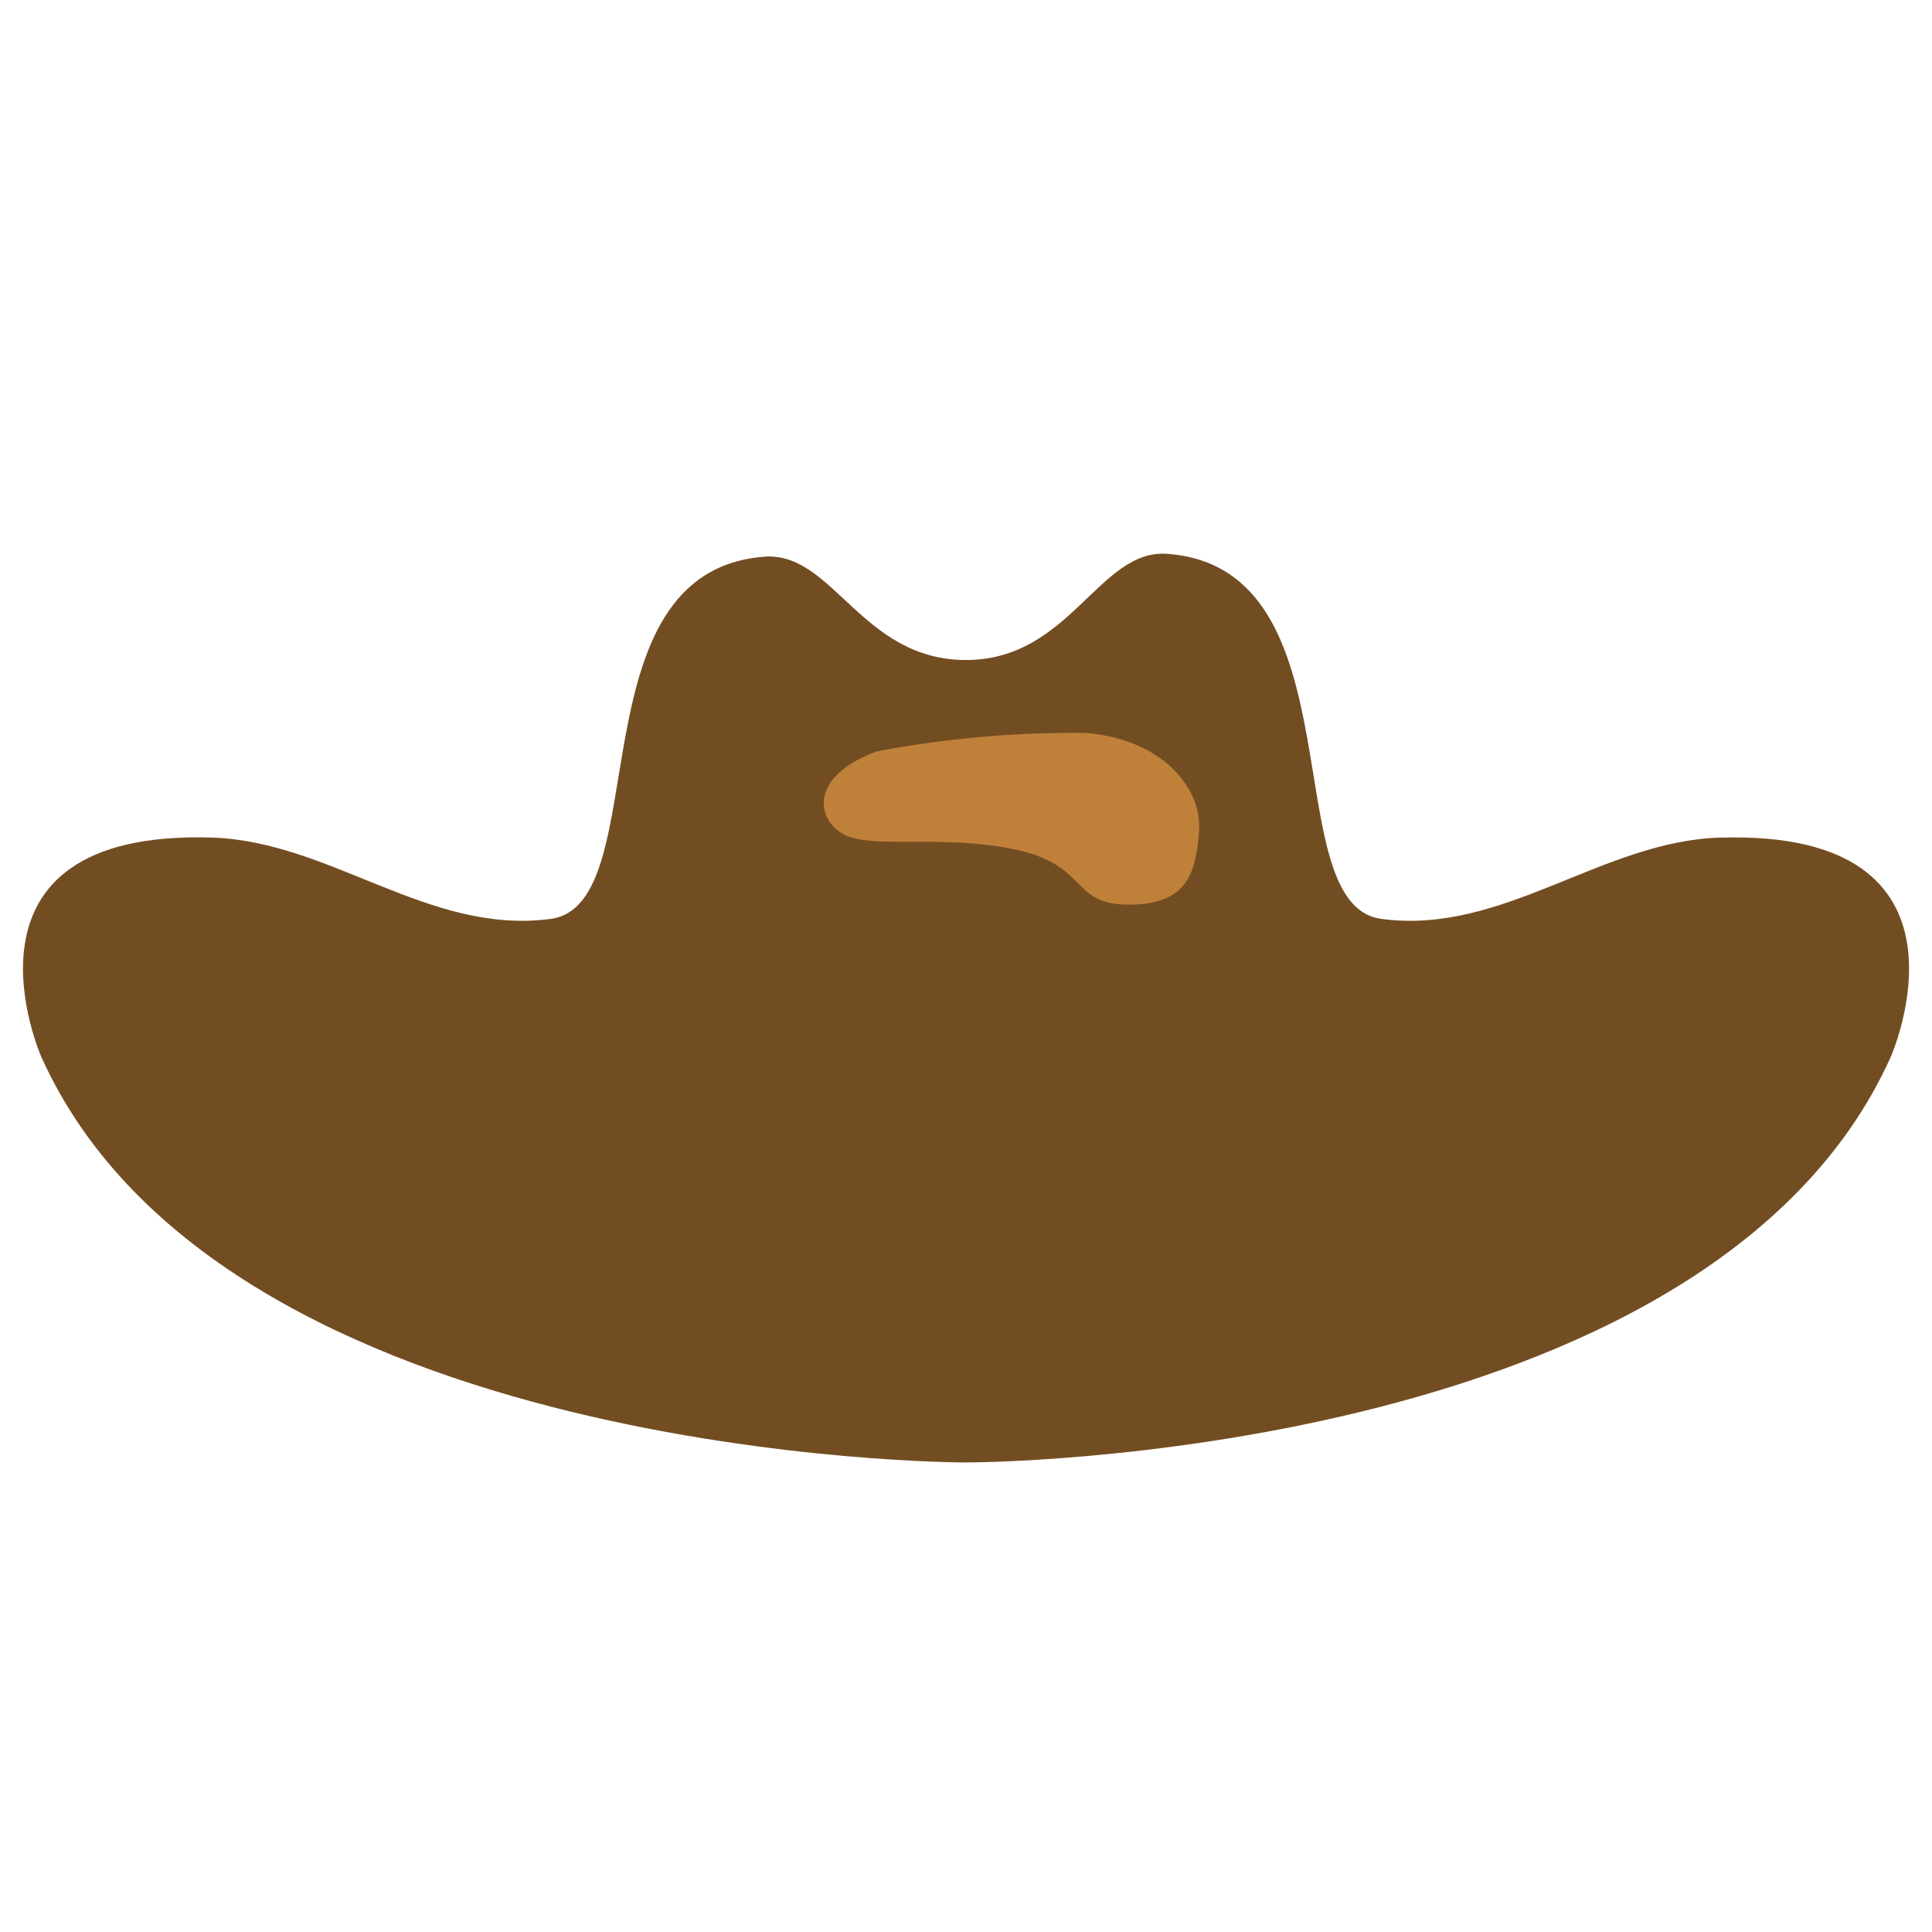 <svg xmlns="http://www.w3.org/2000/svg" viewBox="0 0 21 21"><path d="M18.695 9.104c-1.29.041-2.36 1.062-3.68.884-1.163-.156-.22-3.812-2.326-3.968-.745-.056-1.056 1.154-2.189 1.154-1.136 0-1.444-1.178-2.189-1.123-2.105.157-1.163 3.781-2.325 3.937-1.321.178-2.392-.843-3.681-.884C-.649 9.011.45 11.49.45 11.49c1.985 4.406 10.029 4.406 10.029 4.406h.042s8.044 0 10.03-4.406c0 0 1.098-2.478-1.856-2.385z" fill="#734d22"/><path d="M9.533 8.167a11.477 11.477 0 0 1 2.267-.2c.833.066 1.267.6 1.233 1.066s-.133.8-.766.8-.434-.433-1.234-.6-1.566 0-1.866-.166-.367-.634.366-.9z" fill="#bf813a"/></svg>